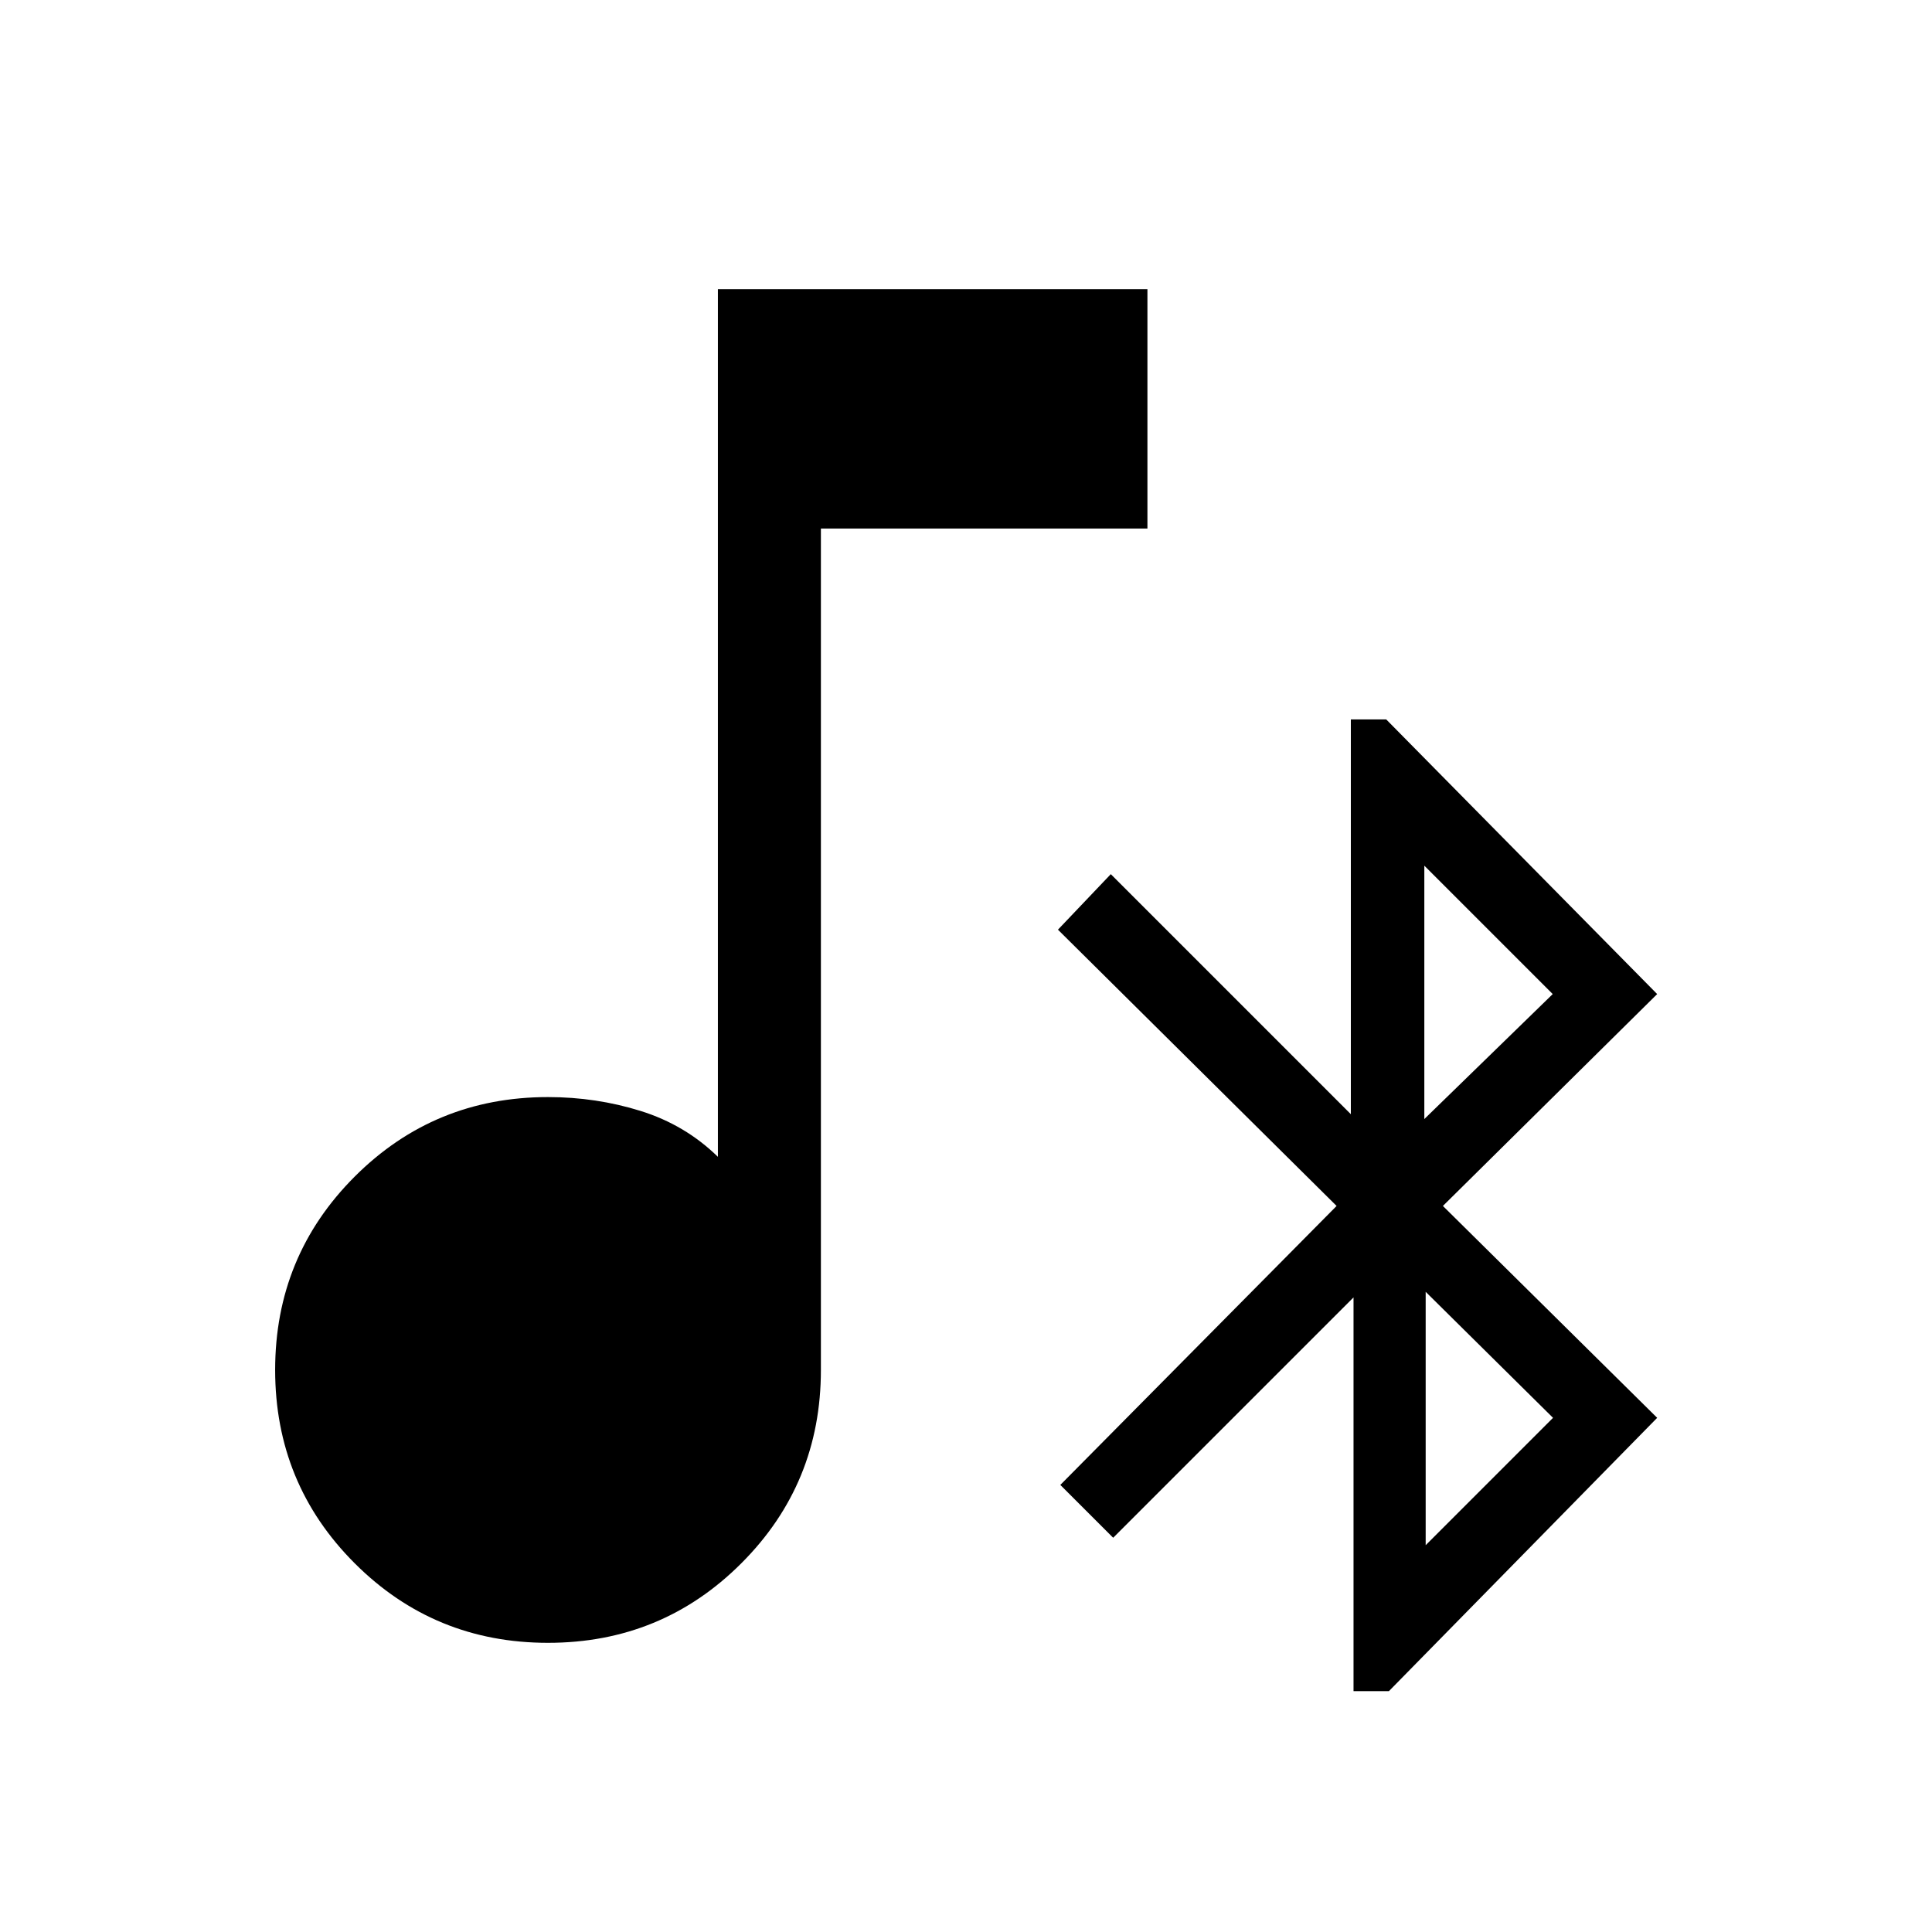 <svg xmlns="http://www.w3.org/2000/svg" height="40" viewBox="0 -960 960 960" width="40"><path d="M272.31-143.69q-56.54 0-96.07-39.53-39.52-39.52-39.52-96.06t39.52-96.07q39.53-39.52 96.07-39.52 23.97 0 46.09 6.92 22.11 6.92 38.32 22.77v-431.13h213.43v118.93H407.9v418.1q0 56.54-39.53 96.06-39.52 39.53-96.06 39.53Zm400.25 24v-195.64L553.13-195.9l-26.26-26.25 137.28-138.62-138.46-137.28 26.26-27.59 119.28 119.28v-196.15h17.59l134.62 136.46-106.47 105.28 106.47 105.28-133.29 135.8h-17.59Zm35.85-72.51 63.28-63.29-63.28-62.61v125.9Zm-.67-211.75 63.8-62.1-63.8-63.8v125.9Z"/></svg>